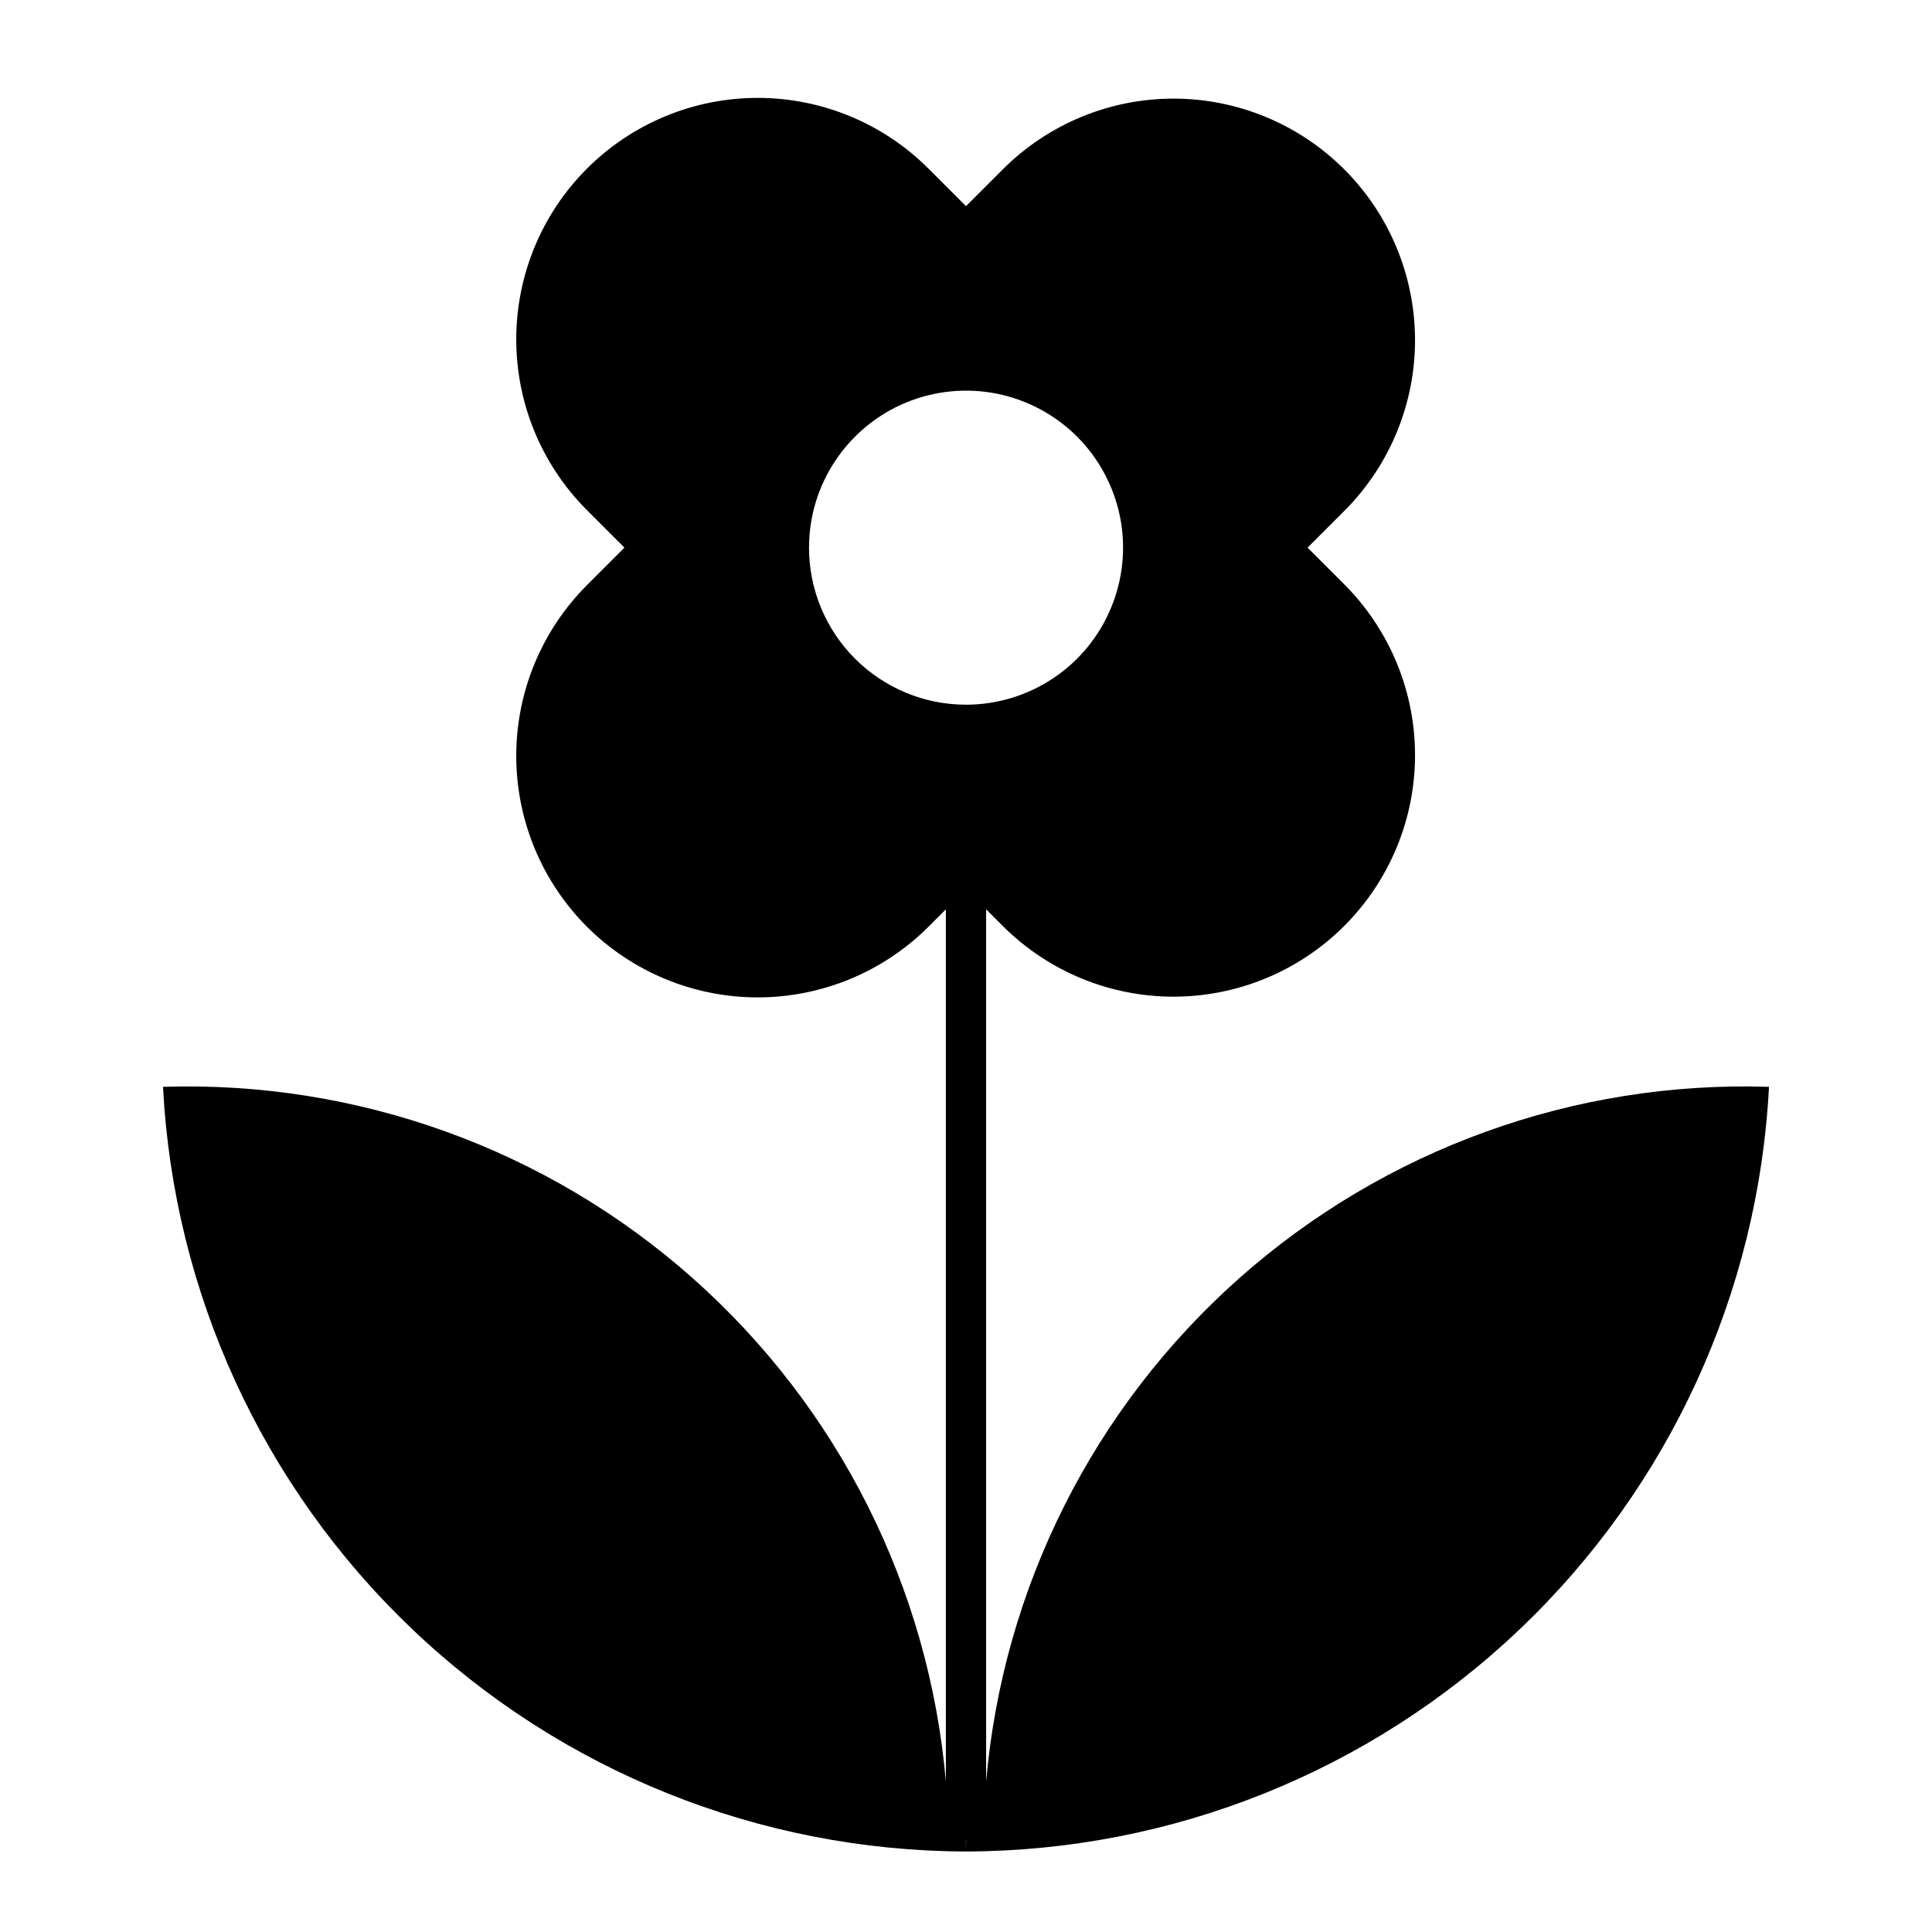 <svg width="24" height="24" viewBox="0 0 24 24" fill="none" xmlns="http://www.w3.org/2000/svg">
<path d="M12.25 22.131V11.296L12.466 11.512C13.03 12.07 13.791 12.383 14.585 12.381C15.378 12.379 16.138 12.063 16.699 11.502C17.26 10.941 17.576 10.181 17.578 9.388C17.58 8.594 17.267 7.833 16.709 7.269L16.243 6.803L16.709 6.337C17.267 5.774 17.58 5.012 17.578 4.219C17.576 3.425 17.26 2.665 16.699 2.104C16.138 1.543 15.378 1.227 14.585 1.225C13.791 1.223 13.03 1.536 12.466 2.095L12 2.561L11.534 2.095C10.972 1.532 10.208 1.216 9.413 1.216C8.617 1.216 7.854 1.532 7.291 2.095C6.729 2.657 6.413 3.42 6.413 4.216C6.413 5.012 6.729 5.775 7.291 6.337L7.757 6.803L7.291 7.269C6.729 7.832 6.413 8.595 6.413 9.39C6.413 10.186 6.729 10.949 7.291 11.512C7.854 12.074 8.617 12.39 9.413 12.39C10.208 12.39 10.972 12.074 11.534 11.512L11.75 11.296V22.131C11.54 19.721 10.415 17.484 8.606 15.879C6.798 14.274 4.442 13.423 2.025 13.501C2.157 16.06 3.265 18.471 5.121 20.238C6.976 22.005 9.438 22.993 12 23C11.999 22.98 11.999 22.921 11.999 22.855H12.001C12.001 22.921 12.001 22.98 12 23C14.562 22.993 17.024 22.005 18.88 20.238C20.735 18.471 21.843 16.06 21.975 13.501C19.558 13.423 17.203 14.274 15.394 15.879C13.585 17.484 12.46 19.721 12.25 22.131ZM10.05 6.803C10.05 6.417 10.164 6.04 10.379 5.72C10.593 5.399 10.898 5.149 11.254 5.001C11.611 4.854 12.003 4.815 12.381 4.89C12.76 4.966 13.107 5.151 13.38 5.424C13.653 5.697 13.838 6.045 13.914 6.423C13.989 6.801 13.95 7.194 13.802 7.55C13.655 7.906 13.405 8.211 13.084 8.425C12.763 8.639 12.386 8.754 12 8.754C11.483 8.754 10.987 8.548 10.621 8.182C10.255 7.816 10.05 7.32 10.05 6.803Z" fill="black"/>
</svg>
